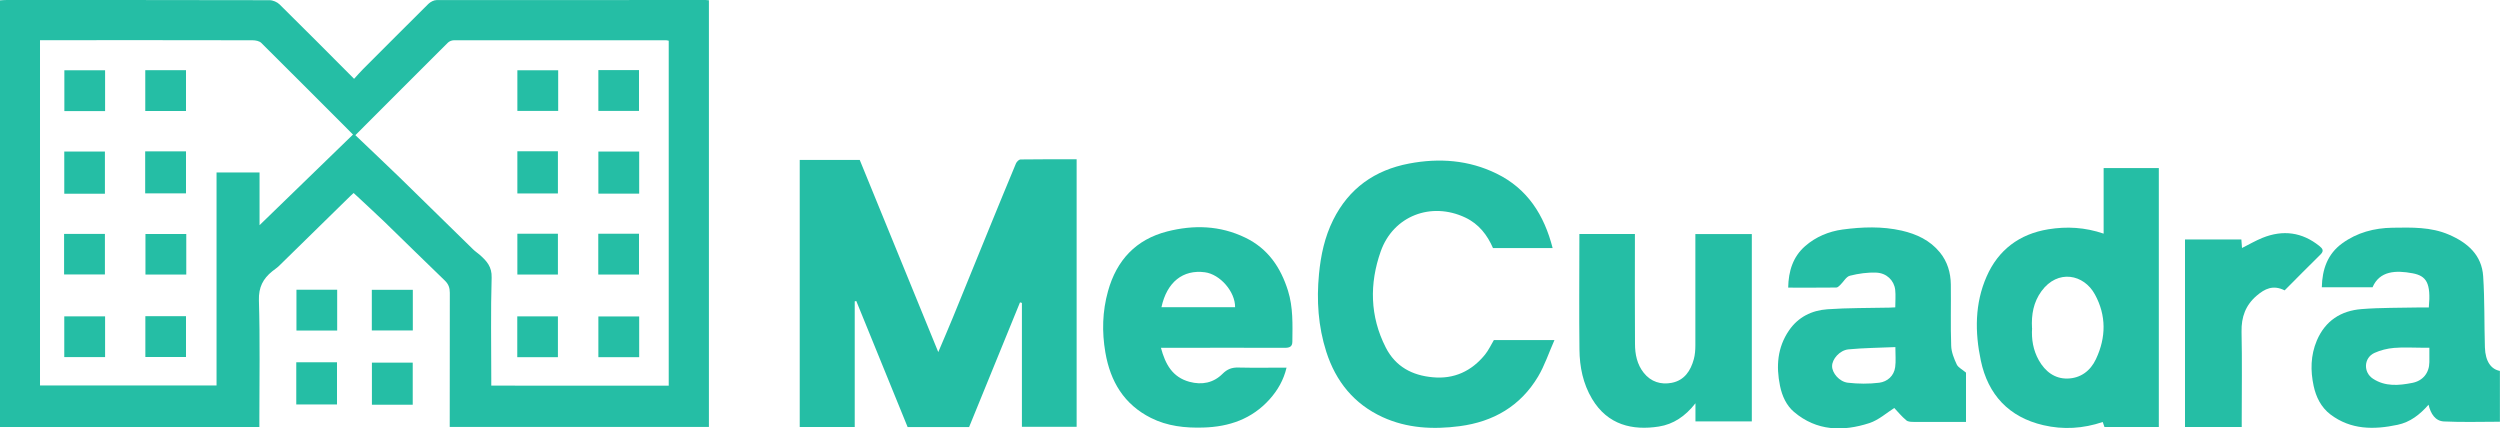 <svg viewBox="0 0 275 47.11" xmlns="http://www.w3.org/2000/svg"><g fill="#25bea5"><path d="m49.47 46.96c0-4.96 0-9.85.01-14.75 0-.55-.14-.95-.54-1.34-2.23-2.14-4.43-4.32-6.65-6.47-1.1-1.06-2.24-2.09-3.39-3.17-.1.09-.23.2-.35.32-2.63 2.58-5.26 5.16-7.89 7.73-.22.21-.48.37-.71.56-1.02.82-1.51 1.76-1.47 3.19.13 4.35.05 8.71.05 13.07v.87h-28.53v-46.93c.24-.02.49-.04.73-.04 9.64 0 19.27 0 28.91.02.38 0 .84.2 1.11.46 2.72 2.68 5.41 5.39 8.2 8.19.34-.37.65-.73.99-1.07 2.39-2.39 4.78-4.79 7.18-7.17.23-.22.6-.42.9-.42 9.87-.01 19.73-.01 29.6-.01.1 0 .2.02.36.03v46.93zm24.09-4.54v-37.94c-.12-.02-.2-.05-.27-.05-7.79 0-15.58 0-23.37 0-.22 0-.5.11-.66.27-3.38 3.36-6.74 6.74-10.17 10.17 1.63 1.56 3.27 3.1 4.88 4.66 2.69 2.62 5.37 5.26 8.06 7.89.23.23.51.41.76.63.75.66 1.33 1.3 1.29 2.49-.11 3.69-.04 7.38-.04 11.07v.81zm-69.16-.02h19.42v-23.43h4.73v5.8c3.48-3.38 6.88-6.67 10.28-9.97-3.38-3.38-6.72-6.74-10.09-10.08-.21-.21-.63-.29-.96-.29-7.51-.02-15.02-.01-22.53-.01h-.85v37.98z"/><path d="m94.02 33.17v13.8h-6.05v-29.38h6.6c2.85 6.96 5.71 13.97 8.64 21.14.58-1.37 1.11-2.59 1.61-3.81 1.34-3.28 2.67-6.56 4.01-9.84.97-2.37 1.94-4.74 2.93-7.11.08-.18.32-.42.48-.43 2.05-.03 4.09-.02 6.19-.02v29.43h-6.02v-13.63c-.07-.02-.14-.04-.21-.06-1.86 4.57-3.73 9.14-5.6 13.72h-6.76c-1.89-4.64-3.77-9.25-5.65-13.87-.06.01-.11.02-.17.04z"/><path d="m231.39 18.49h6.08v28.48h-5.98c-.05-.15-.12-.34-.19-.55-2.16.73-4.35.86-6.53.35-3.79-.88-6.09-3.35-6.88-7.11-.66-3.12-.67-6.28.64-9.25 1.28-2.92 3.6-4.67 6.79-5.19 2.03-.33 4.03-.22 6.08.48v-7.21zm-7.86 17.6c-.08 1.22.11 2.42.74 3.54.7 1.24 1.75 2.04 3.15 2.01 1.42-.03 2.52-.82 3.14-2.15 1.12-2.38 1.14-4.8-.12-7.1-1.21-2.23-4.09-2.81-5.88-.36-.88 1.21-1.12 2.57-1.04 4.06z"/><path d="m164.34 37.41h6.65c-.63 1.42-1.08 2.8-1.8 4.01-1.94 3.25-4.91 4.97-8.63 5.46-2.91.38-5.78.24-8.48-1-3.13-1.44-5.14-3.91-6.19-7.19-.89-2.79-1.08-5.63-.8-8.55.2-2.09.63-4.08 1.56-5.95 1.73-3.47 4.56-5.48 8.35-6.2 3.32-.63 6.56-.39 9.61 1.1 3.41 1.66 5.25 4.56 6.18 8.2h-6.56c-.62-1.43-1.55-2.65-3.05-3.36-3.74-1.77-7.91-.2-9.3 3.72-1.25 3.54-1.2 7.13.55 10.57 1.08 2.12 2.92 3.08 5.18 3.28 2.34.22 4.26-.67 5.74-2.49.39-.48.65-1.06.98-1.61z"/><path d="m267.17 33.83c.25-2.71-.26-3.48-1.79-3.77-1.87-.35-3.63-.26-4.4 1.54h-5.58c.04-1.97.63-3.66 2.24-4.83 1.64-1.19 3.52-1.69 5.53-1.72 2.11-.03 4.22-.1 6.21.76 2.05.88 3.62 2.24 3.77 4.59.17 2.6.11 5.2.19 7.81.05 1.59.71 2.42 1.65 2.59v5.59c-2.08 0-4.12.07-6.16-.03-.95-.05-1.45-.84-1.69-1.84-.96 1.09-2.02 1.92-3.41 2.21-2.6.55-5.13.56-7.38-1.14-1.04-.79-1.59-1.93-1.85-3.14-.36-1.67-.34-3.35.35-4.99.93-2.18 2.65-3.28 4.92-3.46 2.13-.17 4.28-.13 6.42-.18h.96zm.06 4.42h-.75c-1.05 0-2.1-.07-3.14.02-.73.06-1.49.25-2.15.55-1.18.54-1.25 2.13-.16 2.84 1.35.88 2.83.75 4.31.46 1.19-.23 1.88-1.11 1.89-2.29 0-.48 0-.97 0-1.59z"/><path d="m216.26 41v5.41c-1.92 0-3.8 0-5.69 0-.29 0-.67 0-.87-.17-.52-.43-.95-.96-1.33-1.36-.82.51-1.7 1.32-2.74 1.66-2.92.95-5.8.88-8.28-1.22-.84-.71-1.32-1.75-1.55-2.88-.44-2.16-.29-4.22.99-6.09 1.01-1.48 2.51-2.21 4.22-2.33 2.26-.16 4.54-.13 6.81-.18.2 0 .4-.02.66-.03 0-.68.06-1.32-.01-1.95-.13-1.02-.94-1.82-2.07-1.87-.97-.04-1.97.1-2.91.34-.41.1-.69.66-1.05 1-.13.13-.3.3-.45.3-1.76.02-3.53.01-5.29.01.03-1.82.53-3.41 1.88-4.58 1.16-1.01 2.58-1.6 4.09-1.81 2.17-.29 4.35-.37 6.52.12 1.64.38 3.11 1.06 4.2 2.4.83 1.02 1.18 2.22 1.2 3.51.03 2.25-.04 4.51.04 6.76.02.69.31 1.41.61 2.05.16.34.6.54 1.02.9zm-7.78-2.82c-1.77.08-3.47.09-5.15.25-.98.1-1.81 1.09-1.8 1.85 0 .75.79 1.71 1.74 1.82 1.14.13 2.31.14 3.45 0 .89-.12 1.62-.74 1.75-1.72.09-.67.02-1.36.02-2.2z"/><path d="m127.7 38.25c.49 1.83 1.27 3.24 3.14 3.75 1.38.37 2.64.12 3.64-.88.52-.52 1.03-.71 1.74-.69 1.74.04 3.48.01 5.3.01-.32 1.36-.97 2.48-1.86 3.48-1.95 2.17-4.45 3.03-7.3 3.11-2.01.06-3.95-.15-5.76-1.06-2.96-1.49-4.46-4-5.01-7.2-.39-2.27-.33-4.51.29-6.74.95-3.42 3.08-5.69 6.51-6.57 2.91-.74 5.8-.67 8.59.68 2.51 1.21 3.9 3.29 4.7 5.84.57 1.82.5 3.71.48 5.59 0 .58-.32.69-.84.69-4.23-.02-8.46 0-12.69 0h-.95zm.06-4.46h8.1c.02-1.7-1.65-3.62-3.32-3.84-2.42-.32-4.18 1.08-4.78 3.84z"/><path d="m186.5 46.34v-1.98c-1.11 1.42-2.42 2.31-4.03 2.56-2.88.45-5.62-.16-7.34-3.04-1-1.68-1.37-3.52-1.39-5.42-.05-3.94-.01-7.89-.01-11.83v-.89h6.11v.79c0 3.77-.02 7.53.01 11.3 0 1.14.23 2.27.97 3.19.78.98 1.88 1.32 3.07 1.09 1.39-.27 2.08-1.32 2.43-2.6.13-.48.17-1 .17-1.5.01-3.79 0-7.58 0-11.37v-.89h6.21v20.6h-6.2z"/><path d="m240.35 46.98v-20.64h6.2c.02.3.04.6.07.94.76-.38 1.49-.81 2.26-1.12 2.24-.9 4.35-.63 6.25.9.32.26.56.51.13.93-1.34 1.31-2.64 2.64-3.95 3.95-1.28-.64-2.19-.17-3.07.58-1.23 1.05-1.7 2.35-1.67 3.97.07 3.2.02 6.41.02 9.61v.87h-6.23z"/><path d="m32.59 39.85h4.48v4.64h-4.48z"/><path d="m45.4 39.89v4.63h-4.49v-4.63z"/><path d="m32.61 31.87h4.48v4.49h-4.48z"/><path d="m45.41 31.88v4.47h-4.51v-4.47z"/><path d="m56.91 16.64h4.46v4.64h-4.46z"/><path d="m70.31 16.67v4.63h-4.49v-4.63z"/><path d="m65.82 7.71h4.47v4.49h-4.47z"/><path d="m61.37 39.29h-4.47v-4.49h4.47z"/><path d="m70.31 34.81v4.48h-4.49v-4.48z"/><path d="m56.91 25.71h4.46v4.49h-4.46z"/><path d="m65.81 25.71h4.48v4.49h-4.48z"/><path d="m61.4 7.73v4.47h-4.49v-4.47z"/><path d="m11.54 21.31h-4.47v-4.64h4.47z"/><path d="m15.97 21.27v-4.62h4.49v4.62z"/><path d="m7.07 39.28v-4.48h4.49v4.48z"/><path d="m15.99 34.78h4.47v4.49h-4.47z"/><path d="m7.05 30.19v-4.46h4.49v4.46z"/><path d="m20.49 25.74v4.46h-4.49v-4.46z"/><path d="m7.08 7.73h4.48v4.49h-4.48z"/><path d="m15.98 7.72h4.48v4.49h-4.48z"/></g></svg>